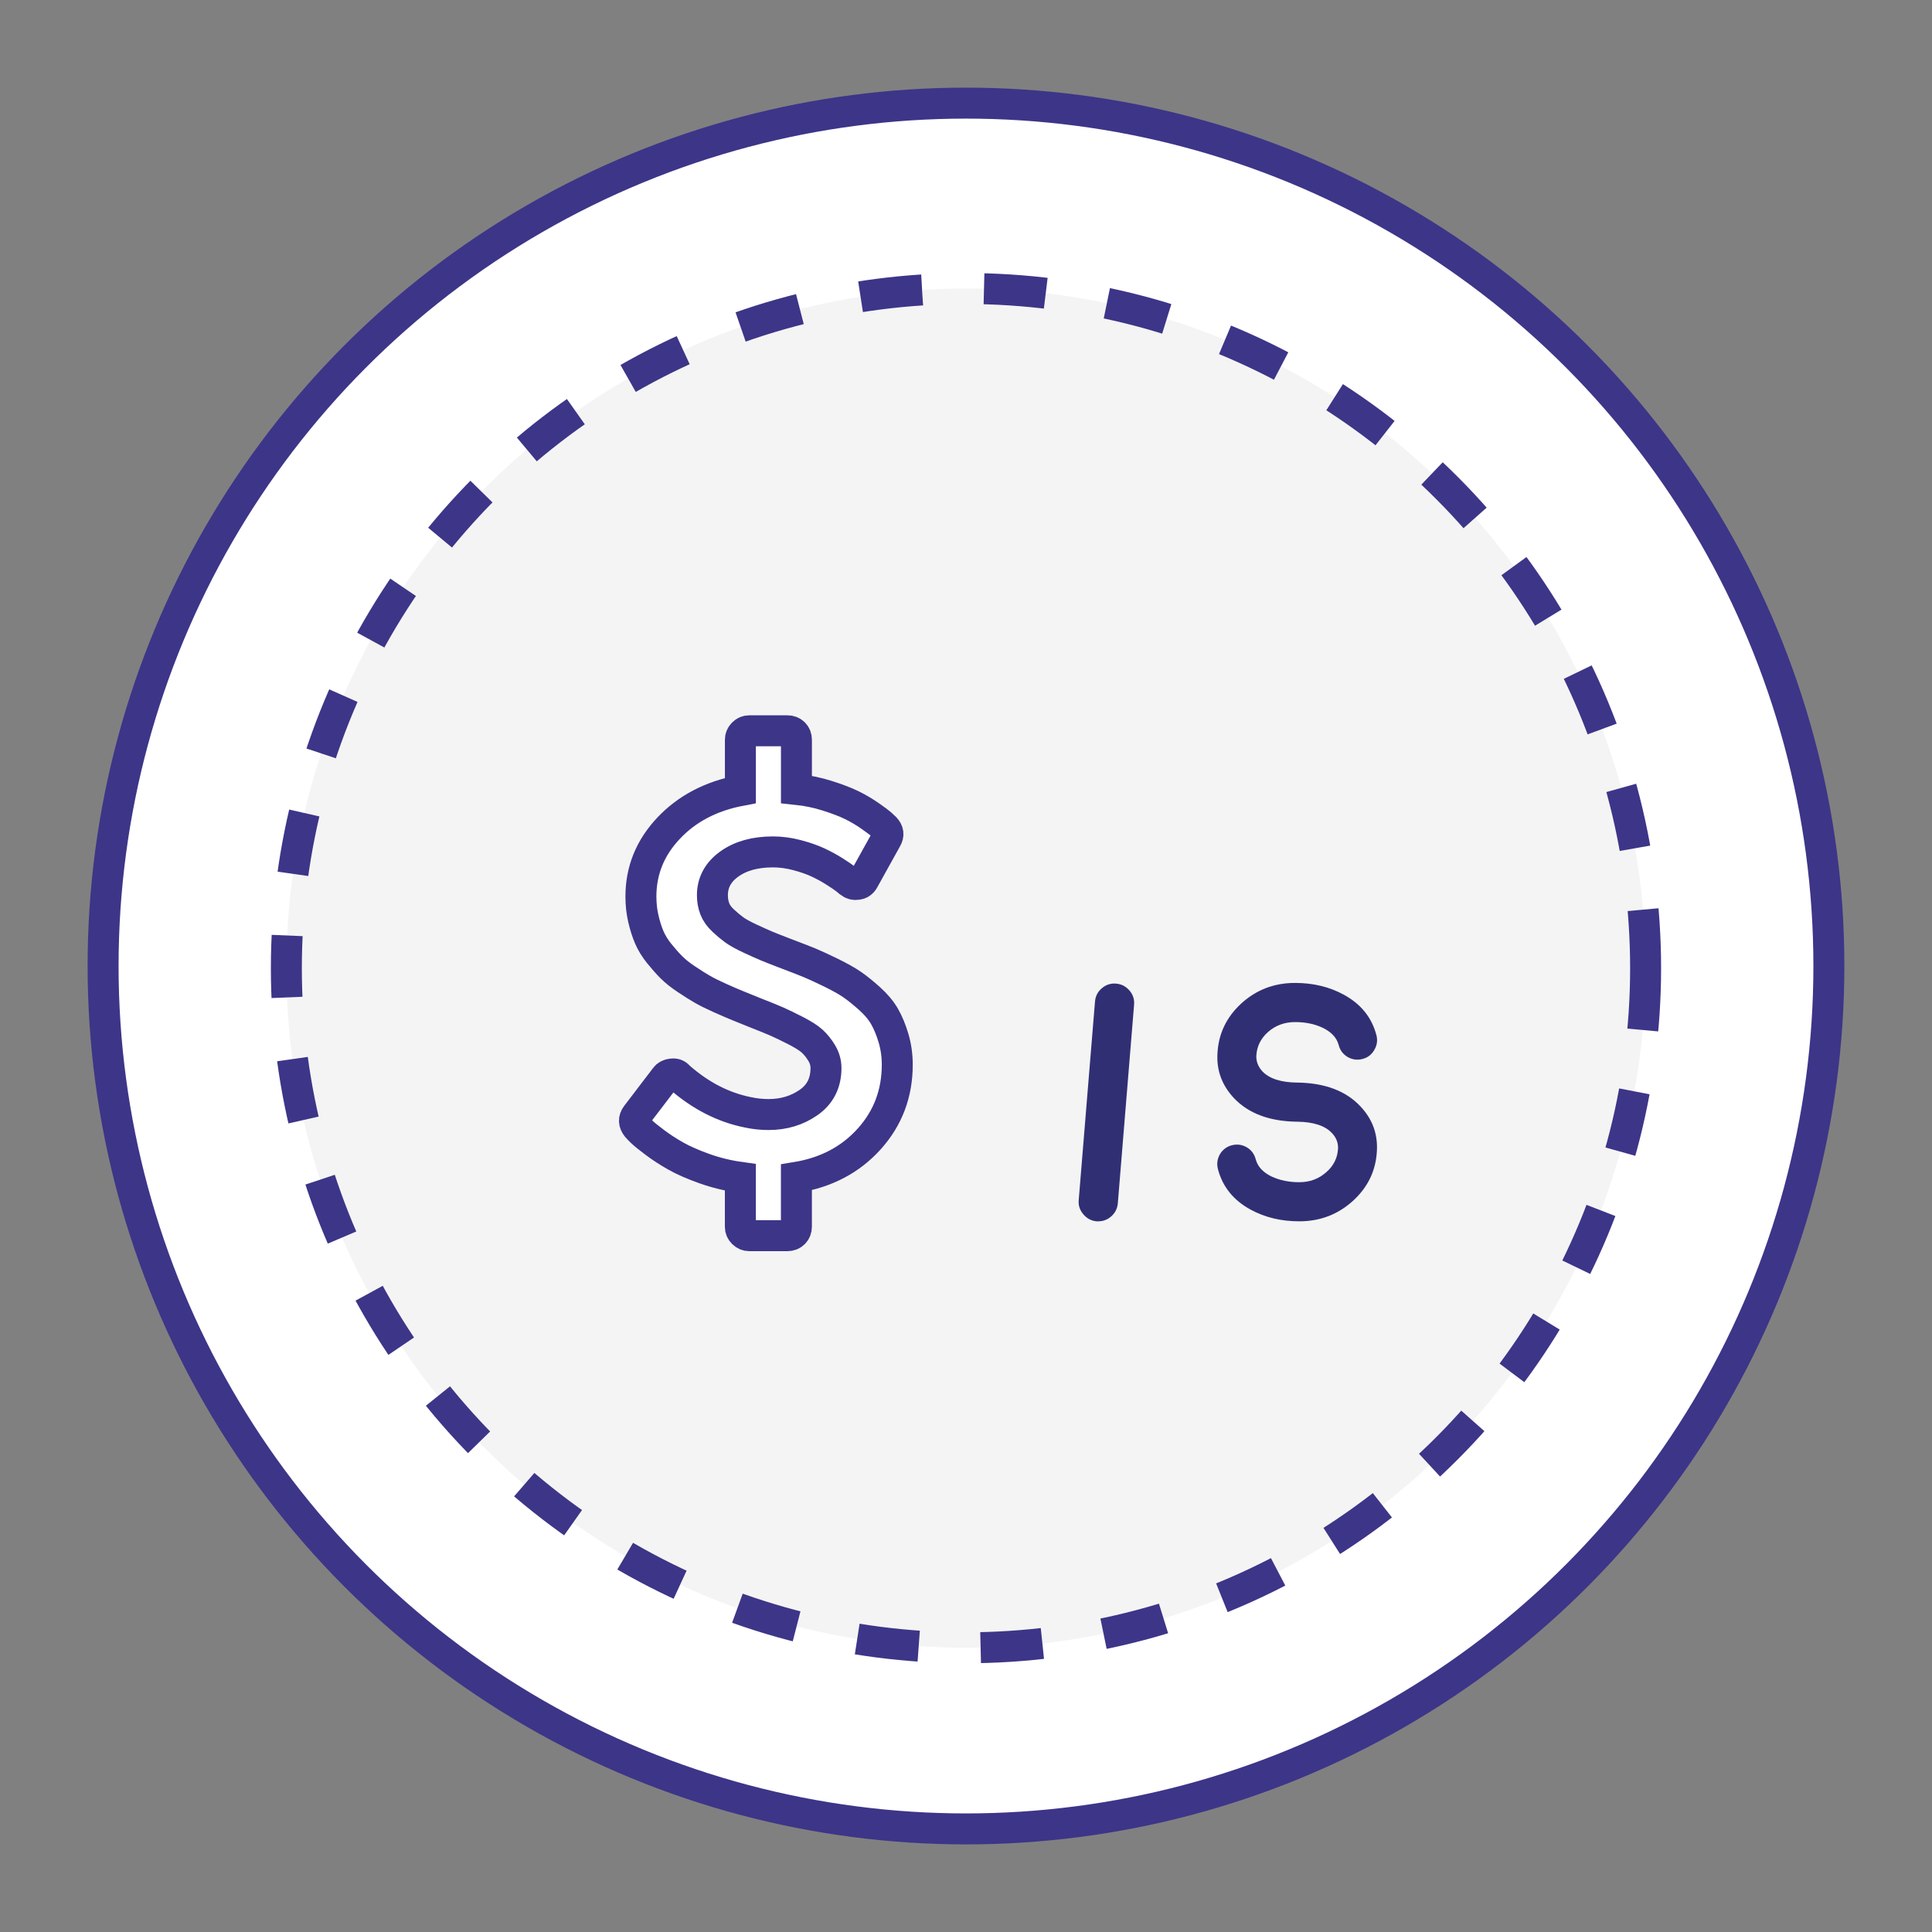 <?xml version="1.0" encoding="utf-8"?>
<!-- Generator: Adobe Illustrator 17.0.0, SVG Export Plug-In . SVG Version: 6.00 Build 0)  -->
<!DOCTYPE svg PUBLIC "-//W3C//DTD SVG 1.1//EN" "http://www.w3.org/Graphics/SVG/1.1/DTD/svg11.dtd">
<svg version="1.1" id="图层_1" xmlns="http://www.w3.org/2000/svg" xmlns:xlink="http://www.w3.org/1999/xlink" x="0px" y="0px"
	 width="62.387px" height="62.387px" viewBox="0 0 62.387 62.387" enable-background="new 0 0 62.387 62.387" xml:space="preserve">
<rect x="0" y="0" width="62.387" height="62.387" fill="#808080" stroke="none"/>
<circle fill="#FFFFFF" stroke="#3D3588" stroke-miterlimit="10" cx="31.193" cy="31.194" r="27.864"/>
<circle fill="#F4F4F4" stroke="#3D3588" stroke-miterlimit="10" stroke-dasharray="2" cx="31.193" cy="31.263" r="21.946"/>
<g>
	<path fill="#FFFFFF" stroke="#3D3588" stroke-miterlimit="10" d="M28.974,34.38c0,0.928-0.302,1.727-0.905,2.397
		c-0.603,0.67-1.387,1.084-2.352,1.242v1.592c0,0.085-0.027,0.155-0.082,0.209c-0.055,0.055-0.124,0.082-0.209,0.082h-1.228
		c-0.079,0-0.147-0.029-0.205-0.086s-0.086-0.126-0.086-0.205v-1.592c-0.4-0.055-0.787-0.149-1.16-0.282s-0.681-0.268-0.923-0.405
		s-0.467-0.282-0.673-0.437c-0.206-0.155-0.347-0.268-0.423-0.341c-0.076-0.073-0.129-0.127-0.159-0.164
		c-0.103-0.127-0.109-0.252-0.018-0.373l0.937-1.228c0.042-0.061,0.112-0.097,0.209-0.109c0.091-0.012,0.164,0.015,0.218,0.082
		l0.018,0.018c0.685,0.6,1.422,0.979,2.211,1.137c0.224,0.049,0.449,0.073,0.673,0.073c0.491,0,0.923-0.13,1.296-0.391
		c0.373-0.261,0.559-0.631,0.559-1.11c0-0.17-0.045-0.331-0.136-0.482c-0.091-0.152-0.193-0.279-0.305-0.382
		c-0.112-0.103-0.29-0.217-0.532-0.341s-0.443-0.221-0.6-0.291c-0.158-0.07-0.4-0.168-0.728-0.296
		c-0.237-0.097-0.423-0.173-0.559-0.227c-0.136-0.055-0.323-0.135-0.559-0.241c-0.237-0.106-0.426-0.2-0.569-0.282
		c-0.143-0.082-0.314-0.19-0.514-0.323c-0.2-0.133-0.362-0.262-0.487-0.387s-0.256-0.273-0.396-0.446
		c-0.139-0.173-0.247-0.349-0.323-0.528c-0.076-0.179-0.139-0.381-0.191-0.605s-0.077-0.461-0.077-0.71
		c0-0.837,0.297-1.571,0.892-2.202c0.594-0.631,1.368-1.037,2.32-1.219v-1.638c0-0.079,0.029-0.147,0.086-0.205
		s0.126-0.086,0.205-0.086h1.228c0.085,0,0.155,0.027,0.209,0.082c0.055,0.055,0.082,0.124,0.082,0.209v1.601
		c0.346,0.036,0.681,0.106,1.005,0.209c0.324,0.103,0.588,0.205,0.791,0.305c0.203,0.1,0.396,0.214,0.578,0.341
		c0.182,0.127,0.3,0.215,0.355,0.264c0.055,0.049,0.1,0.091,0.136,0.127c0.103,0.109,0.118,0.224,0.045,0.346l-0.737,1.328
		c-0.049,0.091-0.118,0.139-0.209,0.146c-0.085,0.018-0.167-0.003-0.246-0.064c-0.018-0.018-0.062-0.055-0.132-0.109
		c-0.07-0.055-0.188-0.135-0.355-0.241c-0.167-0.106-0.344-0.203-0.532-0.291c-0.188-0.088-0.414-0.167-0.678-0.237
		c-0.264-0.07-0.523-0.105-0.778-0.105c-0.576,0-1.046,0.13-1.41,0.391c-0.364,0.261-0.546,0.597-0.546,1.01
		c0,0.158,0.026,0.303,0.077,0.437c0.052,0.133,0.141,0.259,0.268,0.378c0.127,0.118,0.247,0.218,0.359,0.3s0.282,0.176,0.509,0.282
		c0.227,0.106,0.411,0.188,0.55,0.246c0.139,0.058,0.352,0.141,0.637,0.25c0.321,0.121,0.567,0.217,0.737,0.287
		c0.17,0.07,0.4,0.176,0.691,0.318c0.291,0.143,0.52,0.271,0.687,0.387c0.167,0.115,0.355,0.267,0.564,0.455s0.37,0.381,0.482,0.578
		c0.112,0.197,0.208,0.429,0.287,0.696S28.974,34.077,28.974,34.38z"/>
</g>
<g>
	<rect x="33.297" y="30.086" fill="none" width="19.704" height="19.632"/>
	<path fill="#312F74" d="M36.041,31.762c0.172,0.015,0.315,0.088,0.43,0.221c0.115,0.133,0.165,0.286,0.15,0.462l-0.525,6.413
		c-0.015,0.165-0.083,0.303-0.205,0.414c-0.121,0.11-0.263,0.166-0.424,0.166c-0.018,0-0.036,0-0.054,0
		c-0.172-0.015-0.315-0.09-0.43-0.226c-0.114-0.133-0.165-0.284-0.15-0.456l0.526-6.414c0.015-0.175,0.088-0.318,0.221-0.43
		C35.712,31.798,35.866,31.748,36.041,31.762z"/>
	<path fill="#312F74" d="M44.463,37.145c-0.028,0.641-0.284,1.183-0.768,1.627c-0.487,0.444-1.067,0.666-1.74,0.666
		c-0.584,0-1.106-0.125-1.568-0.376c-0.555-0.301-0.908-0.737-1.059-1.311c-0.043-0.168-0.021-0.327,0.064-0.478
		c0.09-0.15,0.219-0.248,0.387-0.291c0.169-0.043,0.328-0.021,0.479,0.064c0.15,0.09,0.247,0.219,0.29,0.387
		c0.064,0.24,0.24,0.429,0.526,0.564c0.258,0.118,0.552,0.178,0.881,0.178c0.337,0,0.625-0.106,0.865-0.317
		c0.243-0.208,0.372-0.466,0.387-0.773c0.007-0.187-0.06-0.353-0.199-0.499c-0.222-0.236-0.595-0.358-1.117-0.365h-0.006
		c-0.014,0-0.018,0-0.01,0c-0.004,0-0.008,0-0.012,0c-0.877-0.015-1.548-0.268-2.014-0.758c-0.383-0.408-0.563-0.883-0.537-1.424
		c0.028-0.645,0.285-1.188,0.768-1.633c0.484-0.443,1.064-0.666,1.74-0.666c0.584,0,1.107,0.126,1.568,0.377
		c0.556,0.301,0.908,0.737,1.059,1.311c0.043,0.168,0.02,0.327-0.07,0.478c-0.086,0.15-0.213,0.247-0.381,0.29
		s-0.328,0.021-0.479-0.064c-0.15-0.09-0.246-0.219-0.289-0.387c-0.064-0.24-0.242-0.428-0.532-0.564
		c-0.254-0.117-0.546-0.177-0.876-0.177c-0.336,0-0.626,0.105-0.869,0.317c-0.24,0.211-0.367,0.469-0.382,0.773
		c-0.007,0.186,0.06,0.354,0.198,0.504c0.223,0.233,0.595,0.354,1.117,0.36h0.027c0.877,0.015,1.549,0.269,2.014,0.763
		C44.31,36.125,44.488,36.6,44.463,37.145z"/>
</g>
</svg>
